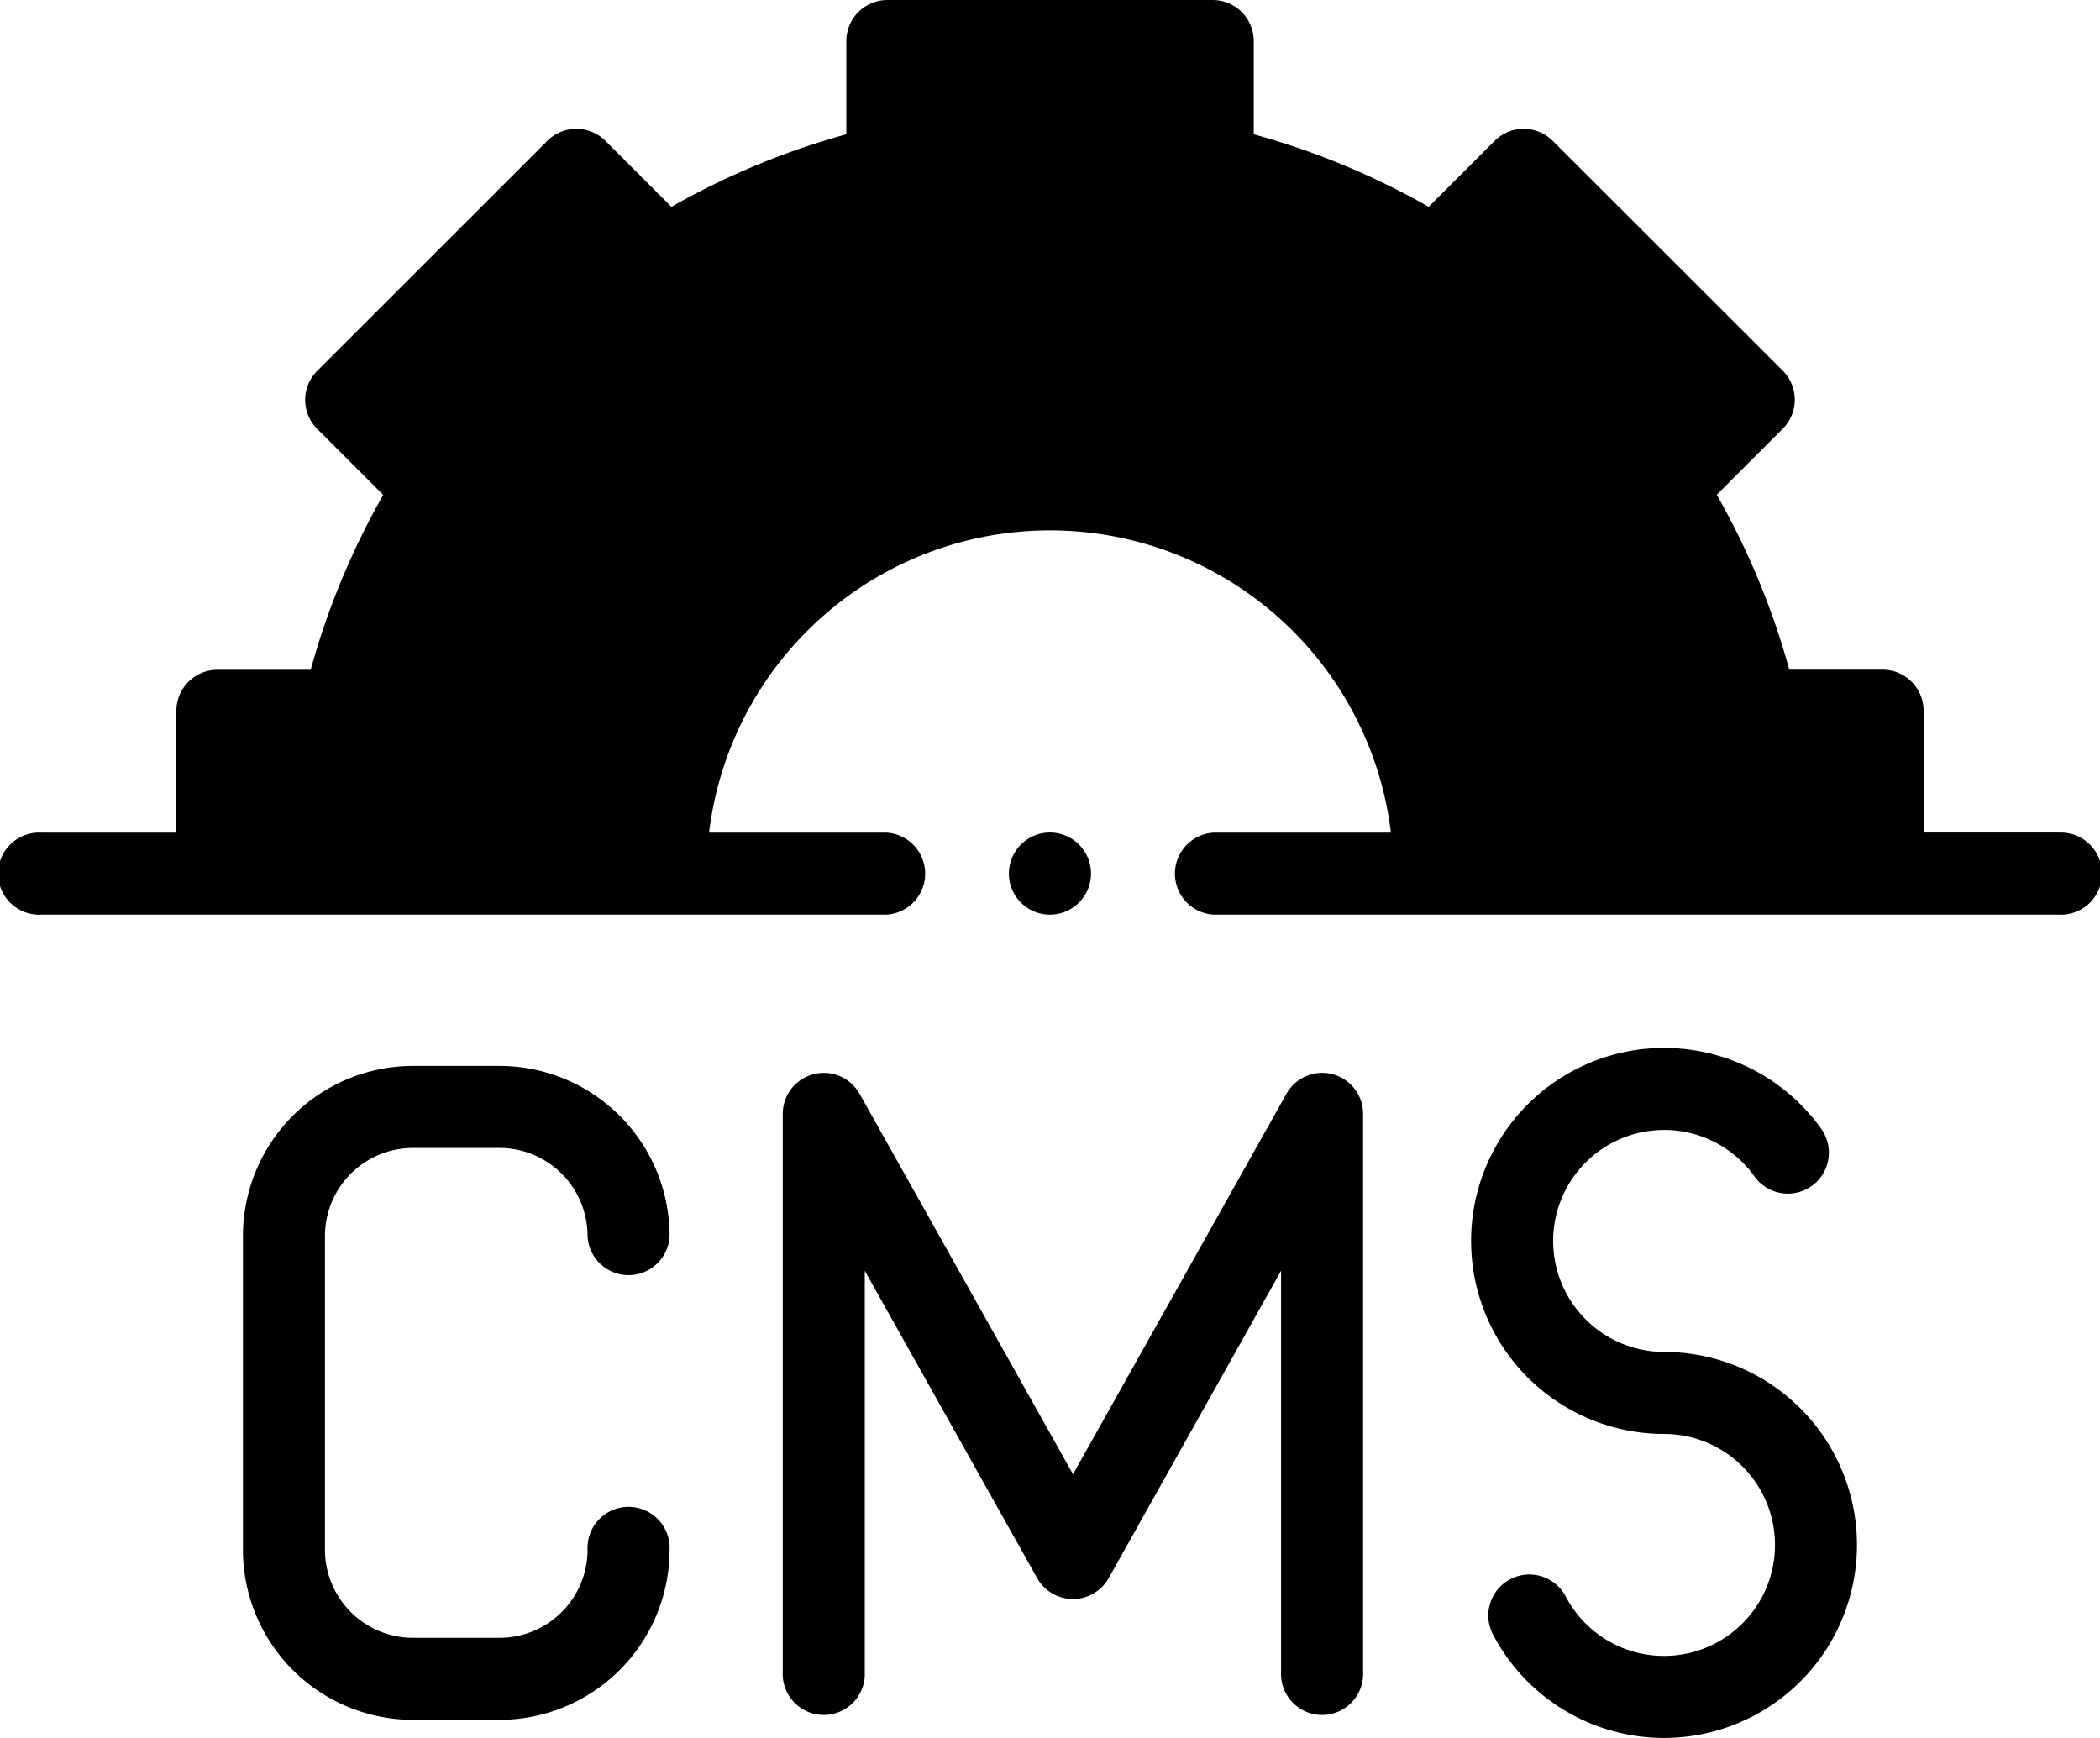 <svg xmlns="http://www.w3.org/2000/svg" width="24.143" height="19.98" viewBox="0 0 24.143 19.98">
  <g id="cms" transform="translate(0 0)">
    <path id="Path_1" data-name="Path 1" d="M23.671,9.571H22.115v-1.4a.472.472,0,0,0-.472-.472H20.571a8.744,8.744,0,0,0-.834-2.011l.759-.759a.472.472,0,0,0,0-.667L17.851,1.619a.472.472,0,0,0-.667,0l-.759.759a8.742,8.742,0,0,0-2.011-.834V.471A.472.472,0,0,0,13.942,0H10.2A.472.472,0,0,0,9.73.471V1.544a8.74,8.74,0,0,0-2.011.834l-.759-.759a.472.472,0,0,0-.667,0L3.647,4.264a.471.471,0,0,0,0,.667l.759.759A8.739,8.739,0,0,0,3.572,7.7H2.5a.472.472,0,0,0-.472.472v1.4H.472a.472.472,0,1,0,0,.943h9.714a.472.472,0,0,0,0-.943H8.152a3.948,3.948,0,0,1,7.839,0H13.958a.472.472,0,0,0,0,.943h9.714a.472.472,0,1,0,0-.943Z" transform="translate(0)" fill-rule="evenodd" fill="#000000"/>
    <path id="Path_2" data-name="Path 2" d="M61.181,260.814h.995a1.013,1.013,0,0,1,1.012,1.012.472.472,0,0,0,.943,0,1.957,1.957,0,0,0-1.955-1.955h-.995a1.957,1.957,0,0,0-1.955,1.955v3.608a1.957,1.957,0,0,0,1.955,1.955h.995a1.957,1.957,0,0,0,1.955-1.955.472.472,0,1,0-.943,0,1.013,1.013,0,0,1-1.012,1.012h-.995a1.013,1.013,0,0,1-1.012-1.012v-3.608A1.013,1.013,0,0,1,61.181,260.814Zm0,0" transform="translate(-56.433 -247.617)" fill-rule="evenodd" fill="#000000"/>
    <path id="Path_3" data-name="Path 3" d="M197.161,261.564a.471.471,0,0,0-.53.225l-2.454,4.374-2.454-4.374a.472.472,0,0,0-.883.231v6.417a.472.472,0,1,0,.943,0v-4.613l1.982,3.534a.472.472,0,0,0,.822,0l1.982-3.534v4.613a.472.472,0,1,0,.943,0V262.02A.471.471,0,0,0,197.161,261.564Zm0,0" transform="translate(-181.841 -249.215)" fill-rule="evenodd" fill="#000000"/>
    <path id="Path_4" data-name="Path 4" d="M360.868,258.961a1.276,1.276,0,1,1,1.04-2.017.471.471,0,1,0,.767-.548,2.219,2.219,0,1,0-1.807,3.508,1.276,1.276,0,1,1-1.131,1.868.471.471,0,1,0-.835.439,2.219,2.219,0,1,0,1.966-3.25Zm0,0" transform="translate(-341.737 -243.419)" fill-rule="evenodd" fill="#000000"/>
    <path id="Path_5" data-name="Path 5" d="M246.943,203.46a.472.472,0,1,0-.472.472A.473.473,0,0,0,246.943,203.46Zm0,0" transform="translate(-234.4 -193.417)" fill-rule="evenodd" fill="#000000"/>
  </g>
</svg>

